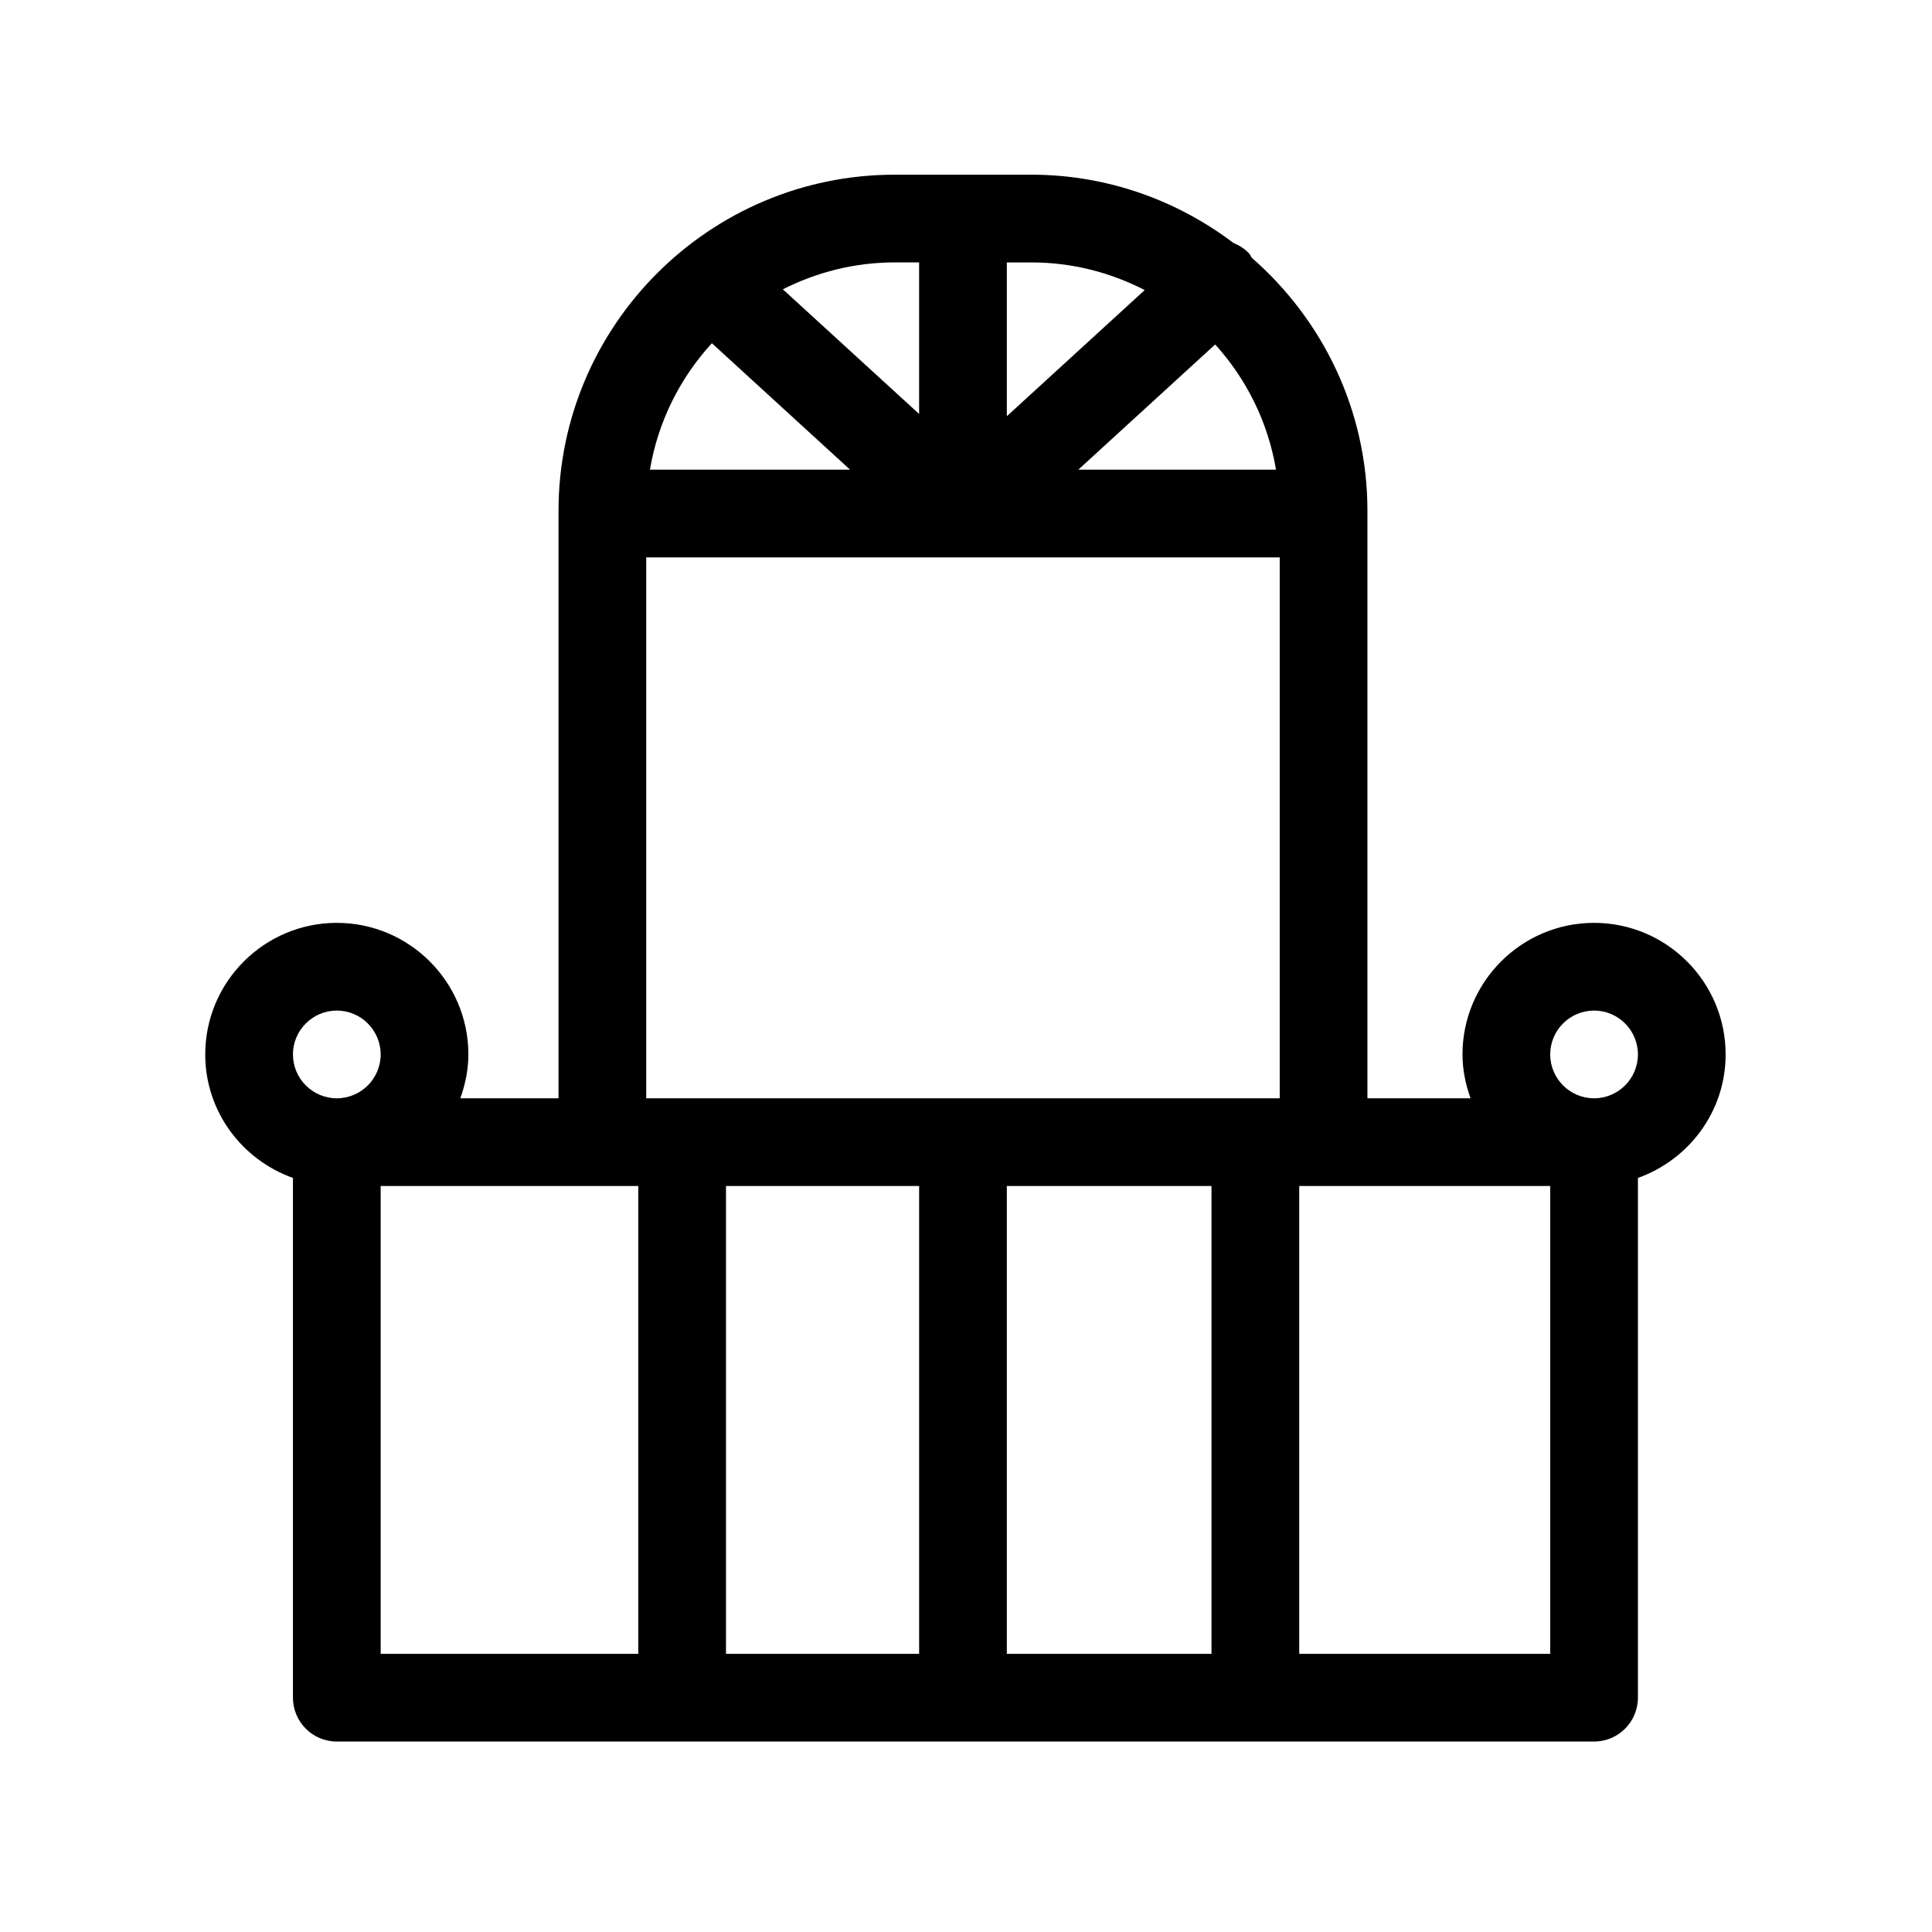 <?xml version="1.0" encoding="utf-8"?>
<svg viewBox="0 0 24 24" style="fill-rule:evenodd" xmlns="http://www.w3.org/2000/svg">
  <g>
    <g>
      <path d="M230.803,122.291c-11.854,0-21.506,9.647-21.506,21.506c0,2.525,0.513,4.915,1.315,7.169H193.76V55.384v-0.425 c0-16.502-7.346-31.288-18.901-41.374c-0.154-0.21-0.22-0.462-0.396-0.663c-0.738-0.81-1.629-1.358-2.581-1.746 C162.664,4.195,151.229,0,138.801,0h-22.3C86.198,0,61.542,24.653,61.542,54.959v96.007H45.49 c0.803-2.254,1.318-4.644,1.318-7.169c0-11.858-9.649-21.506-21.506-21.506c-11.857,0-21.506,9.647-21.506,21.506 c0,9.334,6.011,17.217,14.337,20.186v84.954c0,3.958,3.211,7.169,7.169,7.169h56.446h45.903h47.791h55.361 c3.958,0,7.169-3.211,7.169-7.169v-84.954c8.325-2.969,14.337-10.852,14.337-20.186 C252.309,131.938,242.658,122.291,230.803,122.291z M25.302,136.628c3.953,0,7.168,3.216,7.168,7.169s-3.215,7.169-7.168,7.169 s-7.169-3.216-7.169-7.169S21.349,136.628,25.302,136.628z M32.471,241.769v-76.466h29.071H74.58v62.539v13.927H32.471z M88.917,239.841v-17.726v-56.812h31.566v67.706v8.76H92.534h-3.622v-1.928H88.917z M162.766,241.769H134.82v-8.76v-67.706h33.453 v54.955v18.435v3.076H162.766z M223.634,241.769h-41.023v-16.335v-60.131h11.149h29.874V241.769z M230.803,150.966 c-3.953,0-7.169-3.216-7.169-7.169s3.216-7.169,7.169-7.169s7.169,3.216,7.169,7.169S234.756,150.966,230.803,150.966z M168.875,27.75c5.092,5.626,8.63,12.667,9.94,20.465h-32.31L168.875,27.75z M157.353,18.862L134.82,39.479V14.342h3.981 C145.489,14.337,151.78,15.989,157.353,18.862z M116.501,14.337h3.981V39.11L98.211,18.738 C103.718,15.947,109.921,14.337,116.501,14.337z M86.609,27.549l22.586,20.666H76.486C77.814,40.321,81.415,33.208,86.609,27.549z M75.879,62.553h51.772h0.401h51.371v88.413h-3.981h-47.791H81.748h-5.869V62.553z" transform="matrix(0.076, 0, 0, 0.076, 2.261, 2.17)"/>
    </g>
  </g>
</svg>